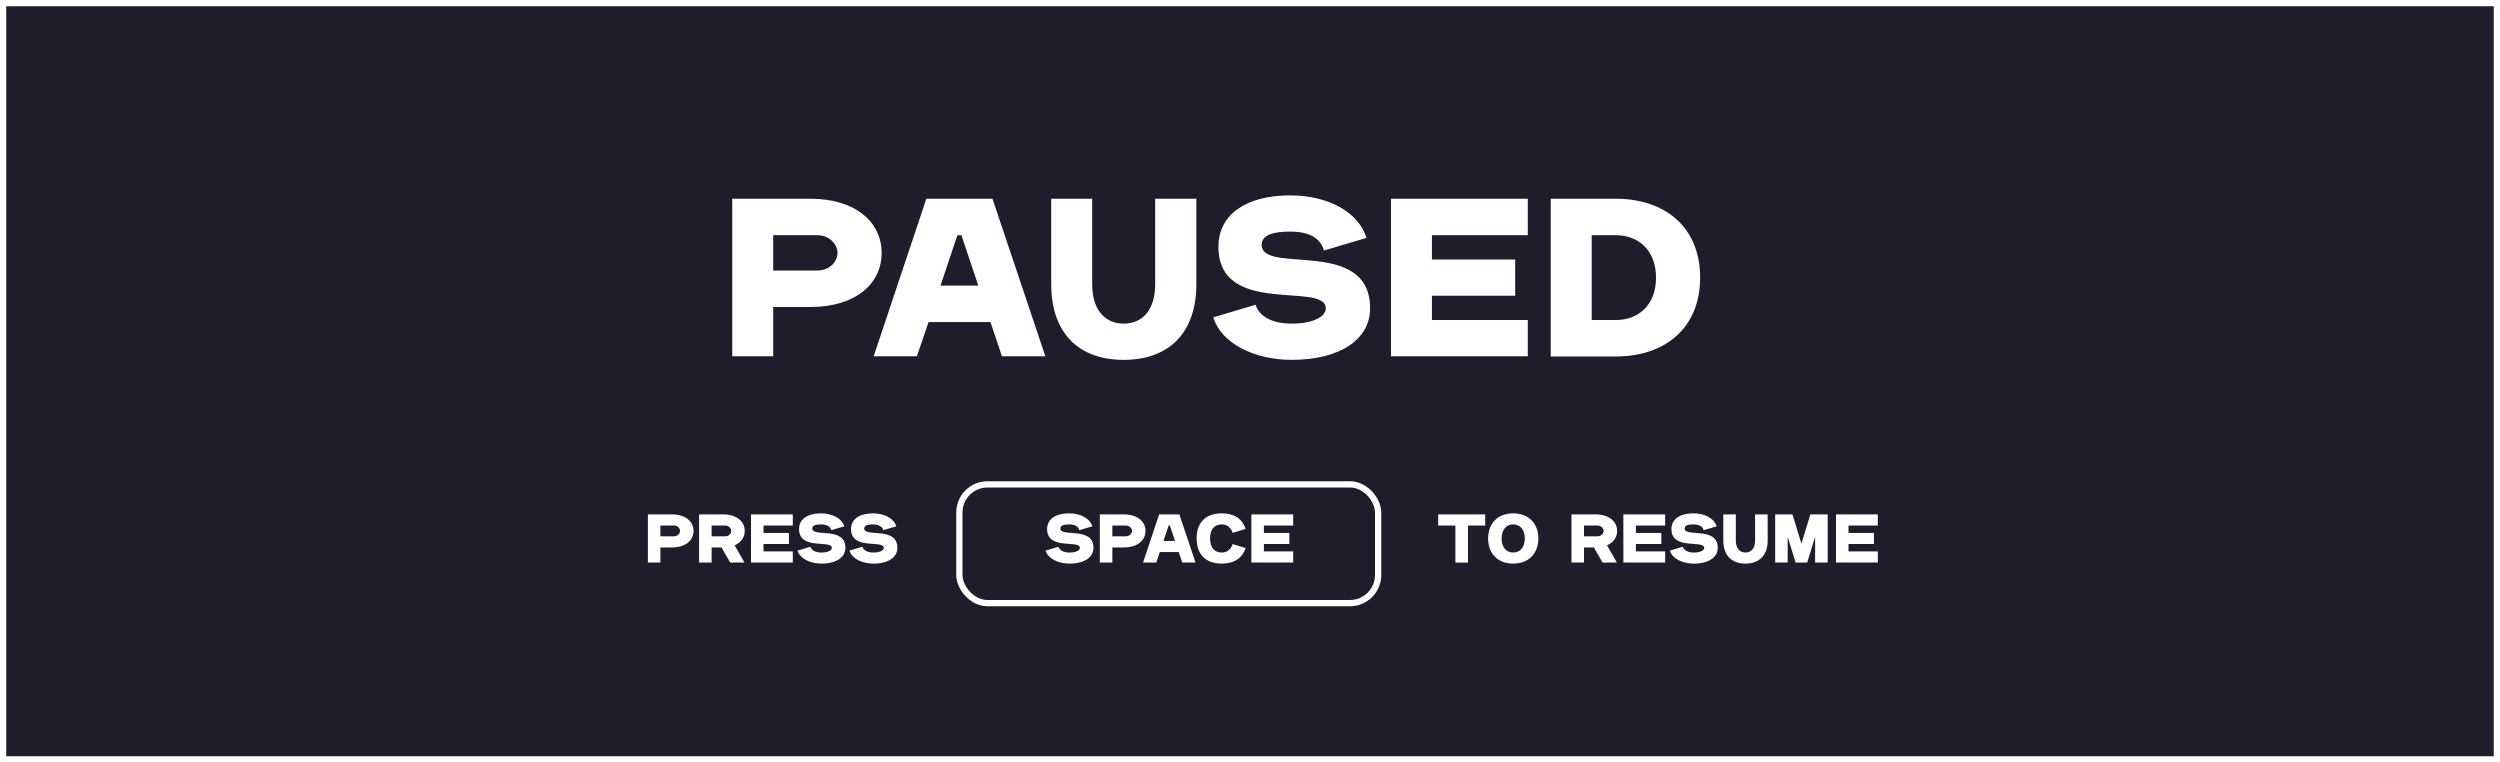 <svg width="400" height="122" viewBox="0 0 400 122" fill="none" xmlns="http://www.w3.org/2000/svg">
<rect x="0" y="0" width="400" height="122" fill="#808080" stroke="none"/>
<rect x="0.5" y="0.5" width="399" height="121" fill="#1E1D2C"/>
<rect x="0.5" y="0.5" width="399" height="121" stroke="white"/>
<path d="M103.66 90V82.3H107.488C109.699 82.3 110.964 83.455 110.964 84.951C110.964 86.447 109.699 87.591 107.488 87.591H105.662V90H103.66ZM107.807 85.809C108.467 85.809 108.808 85.325 108.808 84.951C108.808 84.577 108.467 84.082 107.807 84.082H105.662V85.809H107.807ZM111.856 90V82.3H115.684C117.895 82.3 119.16 83.455 119.16 84.951C119.16 85.952 118.588 86.799 117.543 87.25L119.116 90H116.828L115.442 87.591H113.858V90H111.856ZM116.003 85.809C116.663 85.809 117.004 85.325 117.004 84.951C117.004 84.577 116.663 84.082 116.003 84.082H113.858V85.809H116.003ZM120.16 82.3H126.848V84.082H122.162V85.27H126.232V87.041H122.162V88.229H126.848V90H120.16V82.3ZM131.358 82.135C133.195 82.135 134.702 82.949 135.087 84.214L133.008 84.83C132.865 84.324 132.425 83.906 131.358 83.906C130.577 83.906 129.961 84.049 129.961 84.555C129.961 86.029 135.263 84.159 135.263 87.657C135.263 89.186 133.778 90.176 131.435 90.176C129.587 90.176 127.981 89.362 127.596 88.097L129.664 87.481C129.818 87.987 130.379 88.405 131.435 88.405C132.48 88.405 133.096 88.064 133.096 87.657C133.096 86.326 127.849 88.097 127.849 84.654C127.849 83.026 129.257 82.135 131.358 82.135ZM139.672 82.135C141.509 82.135 143.016 82.949 143.401 84.214L141.322 84.83C141.179 84.324 140.739 83.906 139.672 83.906C138.891 83.906 138.275 84.049 138.275 84.555C138.275 86.029 143.577 84.159 143.577 87.657C143.577 89.186 142.092 90.176 139.749 90.176C137.901 90.176 136.295 89.362 135.91 88.097L137.978 87.481C138.132 87.987 138.693 88.405 139.749 88.405C140.794 88.405 141.41 88.064 141.41 87.657C141.41 86.326 136.163 88.097 136.163 84.654C136.163 83.026 137.571 82.135 139.672 82.135Z" fill="white"/>
<path d="M237.634 82.3V84.082H234.873V90.011H232.86V84.082H230.11V82.3H237.634ZM242.112 90.176C239.67 90.176 238.097 88.592 238.097 86.161C238.097 83.719 239.67 82.135 242.112 82.135C244.554 82.135 246.138 83.719 246.138 86.161C246.138 88.592 244.554 90.176 242.112 90.176ZM240.253 86.161C240.253 87.525 240.979 88.405 242.112 88.405C243.245 88.405 243.971 87.525 243.971 86.161C243.971 84.786 243.245 83.906 242.112 83.906C240.979 83.906 240.253 84.786 240.253 86.161ZM251.435 90V82.3H255.263C257.474 82.3 258.739 83.455 258.739 84.951C258.739 85.952 258.167 86.799 257.122 87.25L258.695 90H256.407L255.021 87.591H253.437V90H251.435ZM255.582 85.809C256.242 85.809 256.583 85.325 256.583 84.951C256.583 84.577 256.242 84.082 255.582 84.082H253.437V85.809H255.582ZM259.739 82.3H266.427V84.082H261.741V85.27H265.811V87.041H261.741V88.229H266.427V90H259.739V82.3ZM270.937 82.135C272.774 82.135 274.281 82.949 274.666 84.214L272.587 84.83C272.444 84.324 272.004 83.906 270.937 83.906C270.156 83.906 269.54 84.049 269.54 84.555C269.54 86.029 274.842 84.159 274.842 87.657C274.842 89.186 273.357 90.176 271.014 90.176C269.166 90.176 267.56 89.362 267.175 88.097L269.243 87.481C269.397 87.987 269.958 88.405 271.014 88.405C272.059 88.405 272.675 88.064 272.675 87.657C272.675 86.326 267.428 88.097 267.428 84.654C267.428 83.026 268.836 82.135 270.937 82.135ZM275.731 82.3H277.733V86.48C277.733 87.69 278.327 88.405 279.273 88.405C280.23 88.405 280.813 87.69 280.813 86.48V82.3H282.826V86.48C282.826 88.834 281.506 90.176 279.273 90.176C277.04 90.176 275.731 88.834 275.731 86.48V82.3ZM284.027 82.3H286.788L288.229 86.975L289.659 82.3H292.431V90H290.418V85.897L289.153 90H287.294L286.029 85.897V90H284.027V82.3ZM293.76 82.3H300.448V84.082H295.762V85.27H299.832V87.041H295.762V88.229H300.448V90H293.76V82.3Z" fill="white"/>
<rect x="153.5" y="77.5" width="67" height="19" rx="4.5" stroke="white"/>
<path d="M171.048 82.135C172.885 82.135 174.392 82.949 174.777 84.214L172.698 84.83C172.555 84.324 172.115 83.906 171.048 83.906C170.267 83.906 169.651 84.049 169.651 84.555C169.651 86.029 174.953 84.159 174.953 87.657C174.953 89.186 173.468 90.176 171.125 90.176C169.277 90.176 167.671 89.362 167.286 88.097L169.354 87.481C169.508 87.987 170.069 88.405 171.125 88.405C172.17 88.405 172.786 88.064 172.786 87.657C172.786 86.326 167.539 88.097 167.539 84.654C167.539 83.026 168.947 82.135 171.048 82.135ZM175.974 90V82.3H179.802C182.013 82.3 183.278 83.455 183.278 84.951C183.278 86.447 182.013 87.591 179.802 87.591H177.976V90H175.974ZM180.121 85.809C180.781 85.809 181.122 85.325 181.122 84.951C181.122 84.577 180.781 84.082 180.121 84.082H177.976V85.809H180.121ZM188.697 82.3L191.282 90H189.159L188.598 88.328H185.573L185.001 90H182.889L185.463 82.3H188.697ZM186.156 86.546H188.004L187.179 84.082H186.981L186.156 86.546ZM191.458 86.15C191.458 83.598 192.921 82.135 195.473 82.135C197.475 82.135 198.795 83.026 199.29 84.632L197.222 85.259C196.958 84.401 196.32 83.906 195.473 83.906C194.285 83.906 193.614 84.72 193.614 86.15C193.614 87.591 194.285 88.405 195.473 88.405C196.32 88.405 196.958 87.91 197.222 87.052L199.29 87.679C198.795 89.285 197.475 90.176 195.473 90.176C192.921 90.176 191.458 88.713 191.458 86.15ZM200.22 82.3H206.908V84.082H202.222V85.27H206.292V87.041H202.222V88.229H206.908V90H200.22V82.3Z" fill="white"/>
<path d="M117.16 57V31.8H129.688C136.924 31.8 141.064 35.58 141.064 40.476C141.064 45.372 136.924 49.116 129.688 49.116H123.712V57H117.16ZM130.732 43.284C132.892 43.284 134.008 41.7 134.008 40.476C134.008 39.252 132.892 37.632 130.732 37.632H123.712V43.284H130.732ZM158.797 31.8L167.257 57H160.309L158.473 51.528H148.573L146.701 57H139.789L148.213 31.8H158.797ZM150.481 45.696H156.529L153.829 37.632H153.181L150.481 45.696ZM168.197 31.8H174.749V45.48C174.749 49.44 176.693 51.78 179.789 51.78C182.921 51.78 184.829 49.44 184.829 45.48V31.8H191.417V45.48C191.417 53.184 187.097 57.576 179.789 57.576C172.481 57.576 168.197 53.184 168.197 45.48V31.8ZM206.436 31.26C212.448 31.26 217.38 33.924 218.64 38.064L211.836 40.08C211.367 38.424 209.928 37.056 206.436 37.056C203.88 37.056 201.864 37.524 201.864 39.18C201.864 44.004 219.216 37.884 219.216 49.332C219.216 54.336 214.355 57.576 206.688 57.576C200.64 57.576 195.384 54.912 194.124 50.772L200.892 48.756C201.396 50.412 203.232 51.78 206.688 51.78C210.108 51.78 212.124 50.664 212.124 49.332C212.124 44.976 194.952 50.772 194.952 39.504C194.952 34.176 199.56 31.26 206.436 31.26ZM222.558 31.8H244.446V37.632H229.11V41.52H242.43V47.316H229.11V51.204H244.446V57H222.558V31.8ZM272.021 44.4V44.436C272.021 52.392 266.513 57.036 258.521 57.036H248.117V31.8H258.521C266.513 31.8 272.021 36.444 272.021 44.4ZM254.669 51.204H258.521C262.229 51.204 264.965 48.72 264.965 44.436C264.965 40.116 262.229 37.632 258.521 37.632H254.669V51.204Z" fill="white"/>
</svg>
